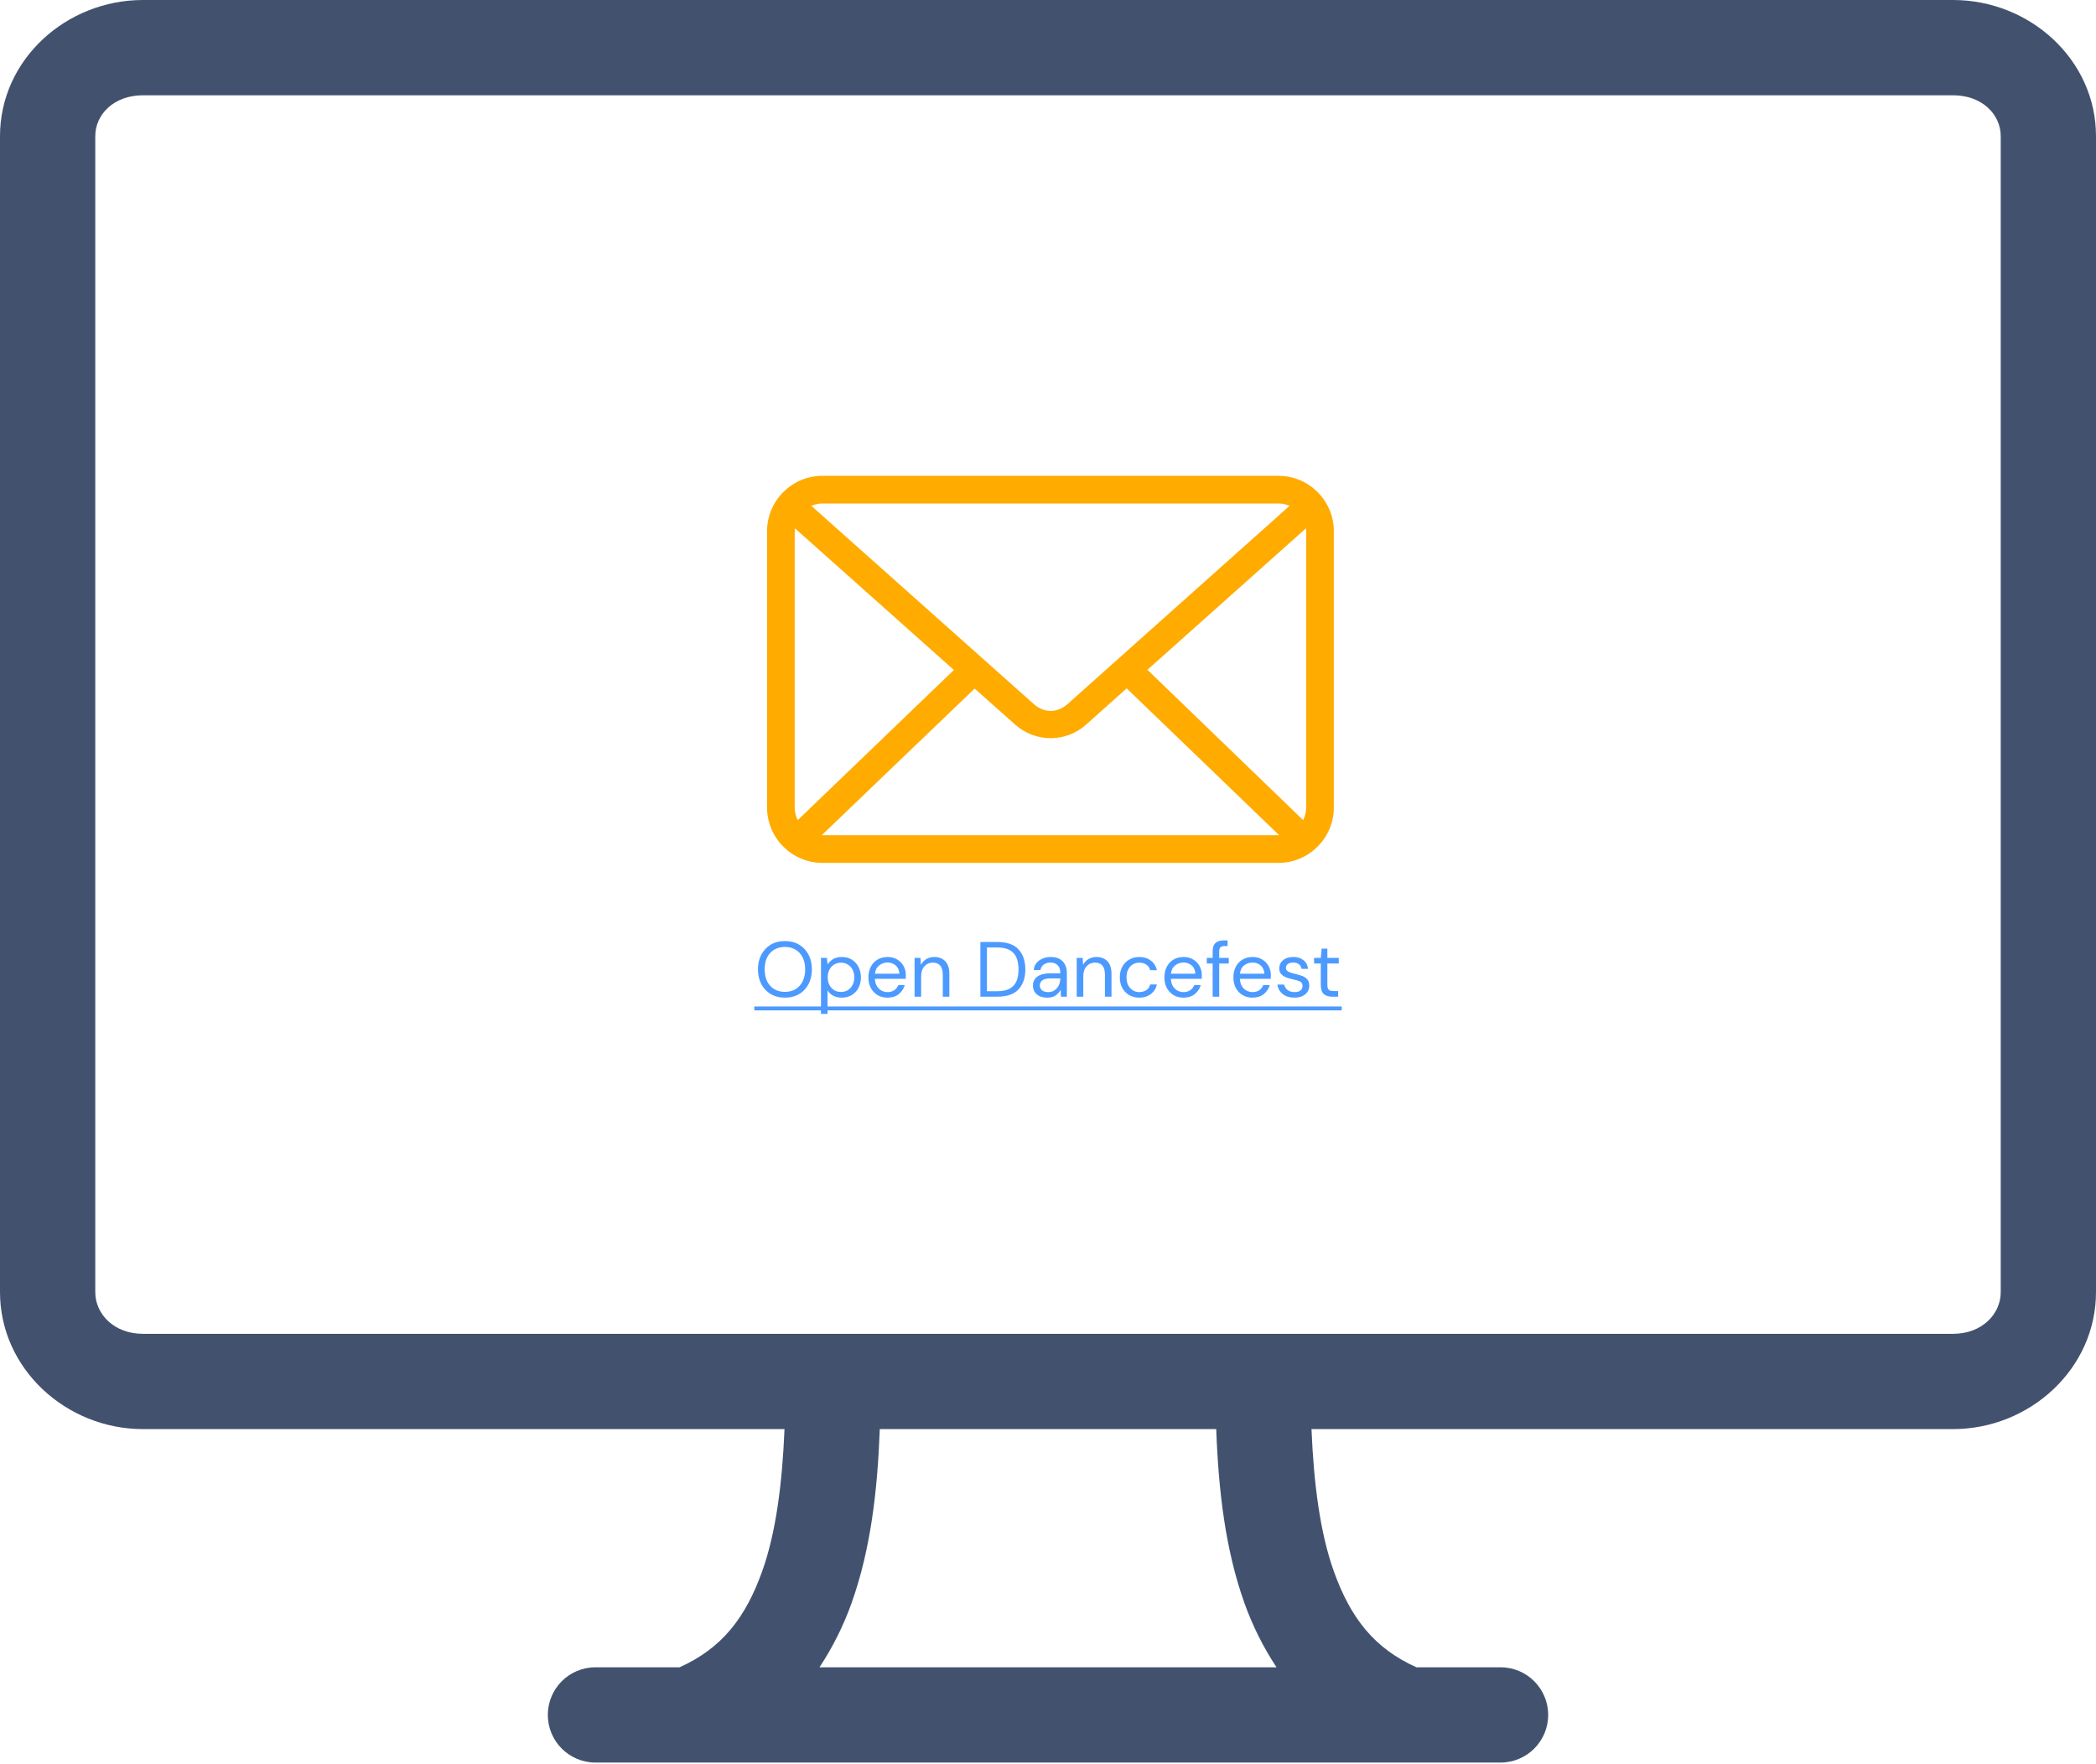 <svg width="429" height="361" viewBox="0 0 429 361" fill="none" xmlns="http://www.w3.org/2000/svg">
<path d="M29.25 0C13.563 0 0 12.19 0 27.879V264.469C0 280.158 13.563 292.5 29.25 292.5H160.57C160.098 303.712 158.822 313.698 156 321.598C152.569 331.2 147.683 337.399 139.09 341.25H121.875C116.49 341.25 112.125 345.615 112.125 351C112.125 356.385 116.49 360.75 121.875 360.75H307.125C312.51 360.75 316.875 356.385 316.875 351C316.875 345.615 312.51 341.25 307.125 341.25H289.91C281.317 337.399 276.431 331.2 273 321.598C270.178 313.698 268.902 303.712 268.43 292.5H399.75C415.437 292.5 429 280.158 429 264.469V27.879C429 12.19 415.437 0 399.75 0H29.25ZM29.25 19.5H399.75C405.669 19.5 409.5 23.403 409.5 27.879V264.469C409.5 268.945 405.669 273 399.75 273H29.25C23.331 273 19.5 268.945 19.5 264.469V27.879C19.5 23.403 23.331 19.5 29.25 19.5ZM180.07 292.5H248.93C249.394 305.123 250.798 317.175 254.719 328.148C256.361 332.744 258.583 337.188 261.27 341.25H167.73C170.416 337.188 172.639 332.744 174.281 328.148C178.202 317.175 179.606 305.123 180.07 292.5Z" fill="#42526E"/>
<path d="M160.655 204.192C159.556 204.192 158.591 203.952 157.759 203.472C156.937 202.981 156.292 202.299 155.823 201.424C155.364 200.549 155.135 199.541 155.135 198.4C155.135 197.259 155.364 196.256 155.823 195.392C156.292 194.517 156.937 193.835 157.759 193.344C158.591 192.853 159.556 192.608 160.655 192.608C161.764 192.608 162.729 192.853 163.551 193.344C164.383 193.835 165.028 194.517 165.487 195.392C165.945 196.256 166.175 197.259 166.175 198.4C166.175 199.541 165.945 200.549 165.487 201.424C165.028 202.299 164.383 202.981 163.551 203.472C162.729 203.952 161.764 204.192 160.655 204.192ZM160.655 203.008C161.476 203.008 162.196 202.827 162.815 202.464C163.444 202.091 163.929 201.563 164.271 200.88C164.623 200.187 164.799 199.36 164.799 198.4C164.799 197.44 164.623 196.619 164.271 195.936C163.929 195.253 163.444 194.731 162.815 194.368C162.196 193.995 161.476 193.808 160.655 193.808C159.833 193.808 159.108 193.995 158.479 194.368C157.86 194.731 157.375 195.253 157.023 195.936C156.681 196.619 156.511 197.44 156.511 198.4C156.511 199.36 156.681 200.187 157.023 200.88C157.375 201.563 157.86 202.091 158.479 202.464C159.108 202.827 159.833 203.008 160.655 203.008ZM168.034 207.52V196.064H169.25L169.378 197.376C169.634 196.992 169.996 196.645 170.466 196.336C170.946 196.027 171.554 195.872 172.29 195.872C173.079 195.872 173.767 196.053 174.354 196.416C174.94 196.779 175.394 197.275 175.714 197.904C176.044 198.533 176.21 199.248 176.21 200.048C176.21 200.848 176.044 201.563 175.714 202.192C175.394 202.811 174.935 203.301 174.338 203.664C173.751 204.016 173.063 204.192 172.274 204.192C171.623 204.192 171.042 204.059 170.53 203.792C170.028 203.525 169.644 203.152 169.378 202.672V207.52H168.034ZM172.13 203.024C172.663 203.024 173.132 202.901 173.538 202.656C173.943 202.4 174.263 202.048 174.498 201.6C174.732 201.152 174.85 200.629 174.85 200.032C174.85 199.435 174.732 198.912 174.498 198.464C174.263 198.016 173.943 197.669 173.538 197.424C173.132 197.168 172.663 197.04 172.13 197.04C171.596 197.04 171.127 197.168 170.722 197.424C170.316 197.669 169.996 198.016 169.762 198.464C169.527 198.912 169.41 199.435 169.41 200.032C169.41 200.629 169.527 201.152 169.762 201.6C169.996 202.048 170.316 202.4 170.722 202.656C171.127 202.901 171.596 203.024 172.13 203.024ZM181.649 204.192C180.891 204.192 180.219 204.021 179.633 203.68C179.046 203.328 178.582 202.843 178.241 202.224C177.91 201.605 177.745 200.875 177.745 200.032C177.745 199.2 177.91 198.475 178.241 197.856C178.571 197.227 179.03 196.741 179.617 196.4C180.214 196.048 180.902 195.872 181.681 195.872C182.449 195.872 183.11 196.048 183.665 196.4C184.23 196.741 184.662 197.195 184.961 197.76C185.259 198.325 185.409 198.933 185.409 199.584C185.409 199.701 185.403 199.819 185.393 199.936C185.393 200.053 185.393 200.187 185.393 200.336H179.073C179.105 200.944 179.243 201.451 179.489 201.856C179.745 202.251 180.059 202.549 180.433 202.752C180.817 202.955 181.222 203.056 181.649 203.056C182.203 203.056 182.667 202.928 183.041 202.672C183.414 202.416 183.686 202.069 183.857 201.632H185.185C184.971 202.368 184.561 202.981 183.953 203.472C183.355 203.952 182.587 204.192 181.649 204.192ZM181.649 197.008C181.009 197.008 180.438 197.205 179.937 197.6C179.446 197.984 179.163 198.549 179.089 199.296H184.081C184.049 198.581 183.803 198.021 183.345 197.616C182.886 197.211 182.321 197.008 181.649 197.008ZM187.19 204V196.064H188.406L188.486 197.488C188.742 196.987 189.11 196.592 189.59 196.304C190.07 196.016 190.614 195.872 191.222 195.872C192.161 195.872 192.907 196.16 193.462 196.736C194.027 197.301 194.31 198.176 194.31 199.36V204H192.966V199.504C192.966 197.851 192.283 197.024 190.918 197.024C190.235 197.024 189.665 197.275 189.206 197.776C188.758 198.267 188.534 198.971 188.534 199.888V204H187.19ZM200.661 204V192.8H204.101C206.074 192.8 207.525 193.301 208.453 194.304C209.391 195.307 209.861 196.683 209.861 198.432C209.861 200.149 209.391 201.509 208.453 202.512C207.525 203.504 206.074 204 204.101 204H200.661ZM202.005 202.88H204.069C205.157 202.88 206.021 202.704 206.661 202.352C207.311 201.989 207.775 201.477 208.053 200.816C208.33 200.144 208.469 199.349 208.469 198.432C208.469 197.493 208.33 196.688 208.053 196.016C207.775 195.344 207.311 194.827 206.661 194.464C206.021 194.101 205.157 193.92 204.069 193.92H202.005V202.88ZM214.361 204.192C213.7 204.192 213.151 204.08 212.713 203.856C212.276 203.632 211.951 203.333 211.737 202.96C211.524 202.587 211.417 202.181 211.417 201.744C211.417 200.933 211.727 200.309 212.345 199.872C212.964 199.435 213.807 199.216 214.873 199.216H217.017V199.12C217.017 198.427 216.836 197.904 216.473 197.552C216.111 197.189 215.625 197.008 215.017 197.008C214.495 197.008 214.041 197.141 213.657 197.408C213.284 197.664 213.049 198.043 212.953 198.544H211.577C211.631 197.968 211.823 197.483 212.153 197.088C212.495 196.693 212.916 196.395 213.417 196.192C213.919 195.979 214.452 195.872 215.017 195.872C216.127 195.872 216.959 196.171 217.513 196.768C218.079 197.355 218.361 198.139 218.361 199.12V204H217.161L217.081 202.576C216.857 203.024 216.527 203.408 216.089 203.728C215.663 204.037 215.087 204.192 214.361 204.192ZM214.569 203.056C215.081 203.056 215.519 202.923 215.881 202.656C216.255 202.389 216.537 202.043 216.729 201.616C216.921 201.189 217.017 200.741 217.017 200.272V200.256H214.985C214.196 200.256 213.636 200.395 213.305 200.672C212.985 200.939 212.825 201.275 212.825 201.68C212.825 202.096 212.975 202.432 213.273 202.688C213.583 202.933 214.015 203.056 214.569 203.056ZM220.377 204V196.064H221.593L221.673 197.488C221.929 196.987 222.297 196.592 222.777 196.304C223.257 196.016 223.801 195.872 224.409 195.872C225.348 195.872 226.095 196.16 226.649 196.736C227.215 197.301 227.497 198.176 227.497 199.36V204H226.153V199.504C226.153 197.851 225.471 197.024 224.105 197.024C223.423 197.024 222.852 197.275 222.393 197.776C221.945 198.267 221.721 198.971 221.721 199.888V204H220.377ZM233.182 204.192C232.424 204.192 231.742 204.021 231.134 203.68C230.536 203.328 230.062 202.843 229.71 202.224C229.368 201.595 229.198 200.864 229.198 200.032C229.198 199.2 229.368 198.475 229.71 197.856C230.062 197.227 230.536 196.741 231.134 196.4C231.742 196.048 232.424 195.872 233.182 195.872C234.12 195.872 234.91 196.117 235.55 196.608C236.2 197.099 236.611 197.755 236.782 198.576H235.406C235.299 198.085 235.038 197.707 234.622 197.44C234.206 197.163 233.72 197.024 233.166 197.024C232.718 197.024 232.296 197.136 231.902 197.36C231.507 197.584 231.187 197.92 230.942 198.368C230.696 198.816 230.574 199.371 230.574 200.032C230.574 200.693 230.696 201.248 230.942 201.696C231.187 202.144 231.507 202.485 231.902 202.72C232.296 202.944 232.718 203.056 233.166 203.056C233.72 203.056 234.206 202.923 234.622 202.656C235.038 202.379 235.299 201.989 235.406 201.488H236.782C236.622 202.288 236.216 202.939 235.566 203.44C234.915 203.941 234.12 204.192 233.182 204.192ZM242.227 204.192C241.469 204.192 240.797 204.021 240.211 203.68C239.624 203.328 239.16 202.843 238.819 202.224C238.488 201.605 238.323 200.875 238.323 200.032C238.323 199.2 238.488 198.475 238.819 197.856C239.149 197.227 239.608 196.741 240.195 196.4C240.792 196.048 241.48 195.872 242.259 195.872C243.027 195.872 243.688 196.048 244.243 196.4C244.808 196.741 245.24 197.195 245.539 197.76C245.837 198.325 245.987 198.933 245.987 199.584C245.987 199.701 245.981 199.819 245.971 199.936C245.971 200.053 245.971 200.187 245.971 200.336H239.651C239.683 200.944 239.821 201.451 240.067 201.856C240.323 202.251 240.637 202.549 241.011 202.752C241.395 202.955 241.8 203.056 242.227 203.056C242.781 203.056 243.245 202.928 243.619 202.672C243.992 202.416 244.264 202.069 244.435 201.632H245.763C245.549 202.368 245.139 202.981 244.531 203.472C243.933 203.952 243.165 204.192 242.227 204.192ZM242.227 197.008C241.587 197.008 241.016 197.205 240.515 197.6C240.024 197.984 239.741 198.549 239.667 199.296H244.659C244.627 198.581 244.381 198.021 243.923 197.616C243.464 197.211 242.899 197.008 242.227 197.008ZM248.2 204V197.2H247V196.064H248.2V194.688C248.2 193.92 248.392 193.36 248.776 193.008C249.16 192.656 249.72 192.48 250.456 192.48H251.256V193.632H250.664C250.259 193.632 249.971 193.717 249.8 193.888C249.629 194.048 249.544 194.325 249.544 194.72V196.064H251.496V197.2H249.544V204H248.2ZM256.352 204.192C255.594 204.192 254.922 204.021 254.336 203.68C253.749 203.328 253.285 202.843 252.944 202.224C252.613 201.605 252.448 200.875 252.448 200.032C252.448 199.2 252.613 198.475 252.944 197.856C253.274 197.227 253.733 196.741 254.32 196.4C254.917 196.048 255.605 195.872 256.384 195.872C257.152 195.872 257.813 196.048 258.368 196.4C258.933 196.741 259.365 197.195 259.664 197.76C259.962 198.325 260.112 198.933 260.112 199.584C260.112 199.701 260.106 199.819 260.096 199.936C260.096 200.053 260.096 200.187 260.096 200.336H253.776C253.808 200.944 253.946 201.451 254.192 201.856C254.448 202.251 254.762 202.549 255.136 202.752C255.52 202.955 255.925 203.056 256.352 203.056C256.906 203.056 257.37 202.928 257.744 202.672C258.117 202.416 258.389 202.069 258.56 201.632H259.888C259.674 202.368 259.264 202.981 258.656 203.472C258.058 203.952 257.29 204.192 256.352 204.192ZM256.352 197.008C255.712 197.008 255.141 197.205 254.64 197.6C254.149 197.984 253.866 198.549 253.792 199.296H258.784C258.752 198.581 258.506 198.021 258.048 197.616C257.589 197.211 257.024 197.008 256.352 197.008ZM264.933 204.192C263.984 204.192 263.194 203.952 262.565 203.472C261.936 202.992 261.568 202.341 261.461 201.52H262.837C262.922 201.936 263.141 202.299 263.493 202.608C263.856 202.907 264.341 203.056 264.949 203.056C265.514 203.056 265.93 202.939 266.197 202.704C266.464 202.459 266.597 202.171 266.597 201.84C266.597 201.36 266.421 201.04 266.069 200.88C265.728 200.72 265.242 200.576 264.613 200.448C264.186 200.363 263.76 200.24 263.333 200.08C262.906 199.92 262.549 199.696 262.261 199.408C261.973 199.109 261.829 198.72 261.829 198.24C261.829 197.547 262.085 196.981 262.597 196.544C263.12 196.096 263.824 195.872 264.709 195.872C265.552 195.872 266.24 196.085 266.773 196.512C267.317 196.928 267.632 197.525 267.717 198.304H266.389C266.336 197.899 266.16 197.584 265.861 197.36C265.573 197.125 265.184 197.008 264.693 197.008C264.213 197.008 263.84 197.109 263.573 197.312C263.317 197.515 263.189 197.781 263.189 198.112C263.189 198.432 263.354 198.683 263.685 198.864C264.026 199.045 264.485 199.2 265.061 199.328C265.552 199.435 266.016 199.568 266.453 199.728C266.901 199.877 267.264 200.107 267.541 200.416C267.829 200.715 267.973 201.152 267.973 201.728C267.984 202.443 267.712 203.035 267.157 203.504C266.613 203.963 265.872 204.192 264.933 204.192ZM272.67 204C271.944 204 271.374 203.824 270.958 203.472C270.542 203.12 270.334 202.485 270.334 201.568V197.2H268.958V196.064H270.334L270.51 194.16H271.678V196.064H274.014V197.2H271.678V201.568C271.678 202.069 271.779 202.411 271.982 202.592C272.184 202.763 272.542 202.848 273.054 202.848H273.886V204H272.67Z" fill="#4C9AFF"/>
<path d="M154.383 206H274.622V206.8H154.383V206Z" fill="#4C9AFF"/>
<path d="M168.317 97.39C162.097 97.39 157 102.487 157 108.707V165.293C157 171.513 162.097 176.61 168.317 176.61H261.683C267.903 176.61 273 171.513 273 165.293V108.707C273 102.487 267.903 97.39 261.683 97.39H168.317ZM168.317 103.049H261.683C262.5 103.049 263.243 103.239 263.938 103.535L218.537 144.073C216.392 145.988 213.7 145.988 211.552 144.073L166.062 103.535C166.757 103.239 167.5 103.049 168.317 103.049ZM162.703 108.133L195.239 137.133L163.277 167.857C162.904 167.095 162.659 166.216 162.659 165.293V108.707C162.659 108.509 162.684 108.325 162.702 108.133H162.703ZM267.297 108.133C267.316 108.325 267.341 108.509 267.341 108.707V165.293C267.341 166.216 267.096 167.095 266.722 167.857L234.849 137.088L267.297 108.133H267.297ZM230.605 140.89L261.816 170.951C261.77 170.952 261.728 170.951 261.683 170.951H168.317C168.272 170.951 168.229 170.952 168.184 170.951L199.483 140.934L207.794 148.317C211.933 152.007 218.155 152.013 222.294 148.317L230.605 140.89H230.605Z" fill="#FFAB00"/>
</svg>
